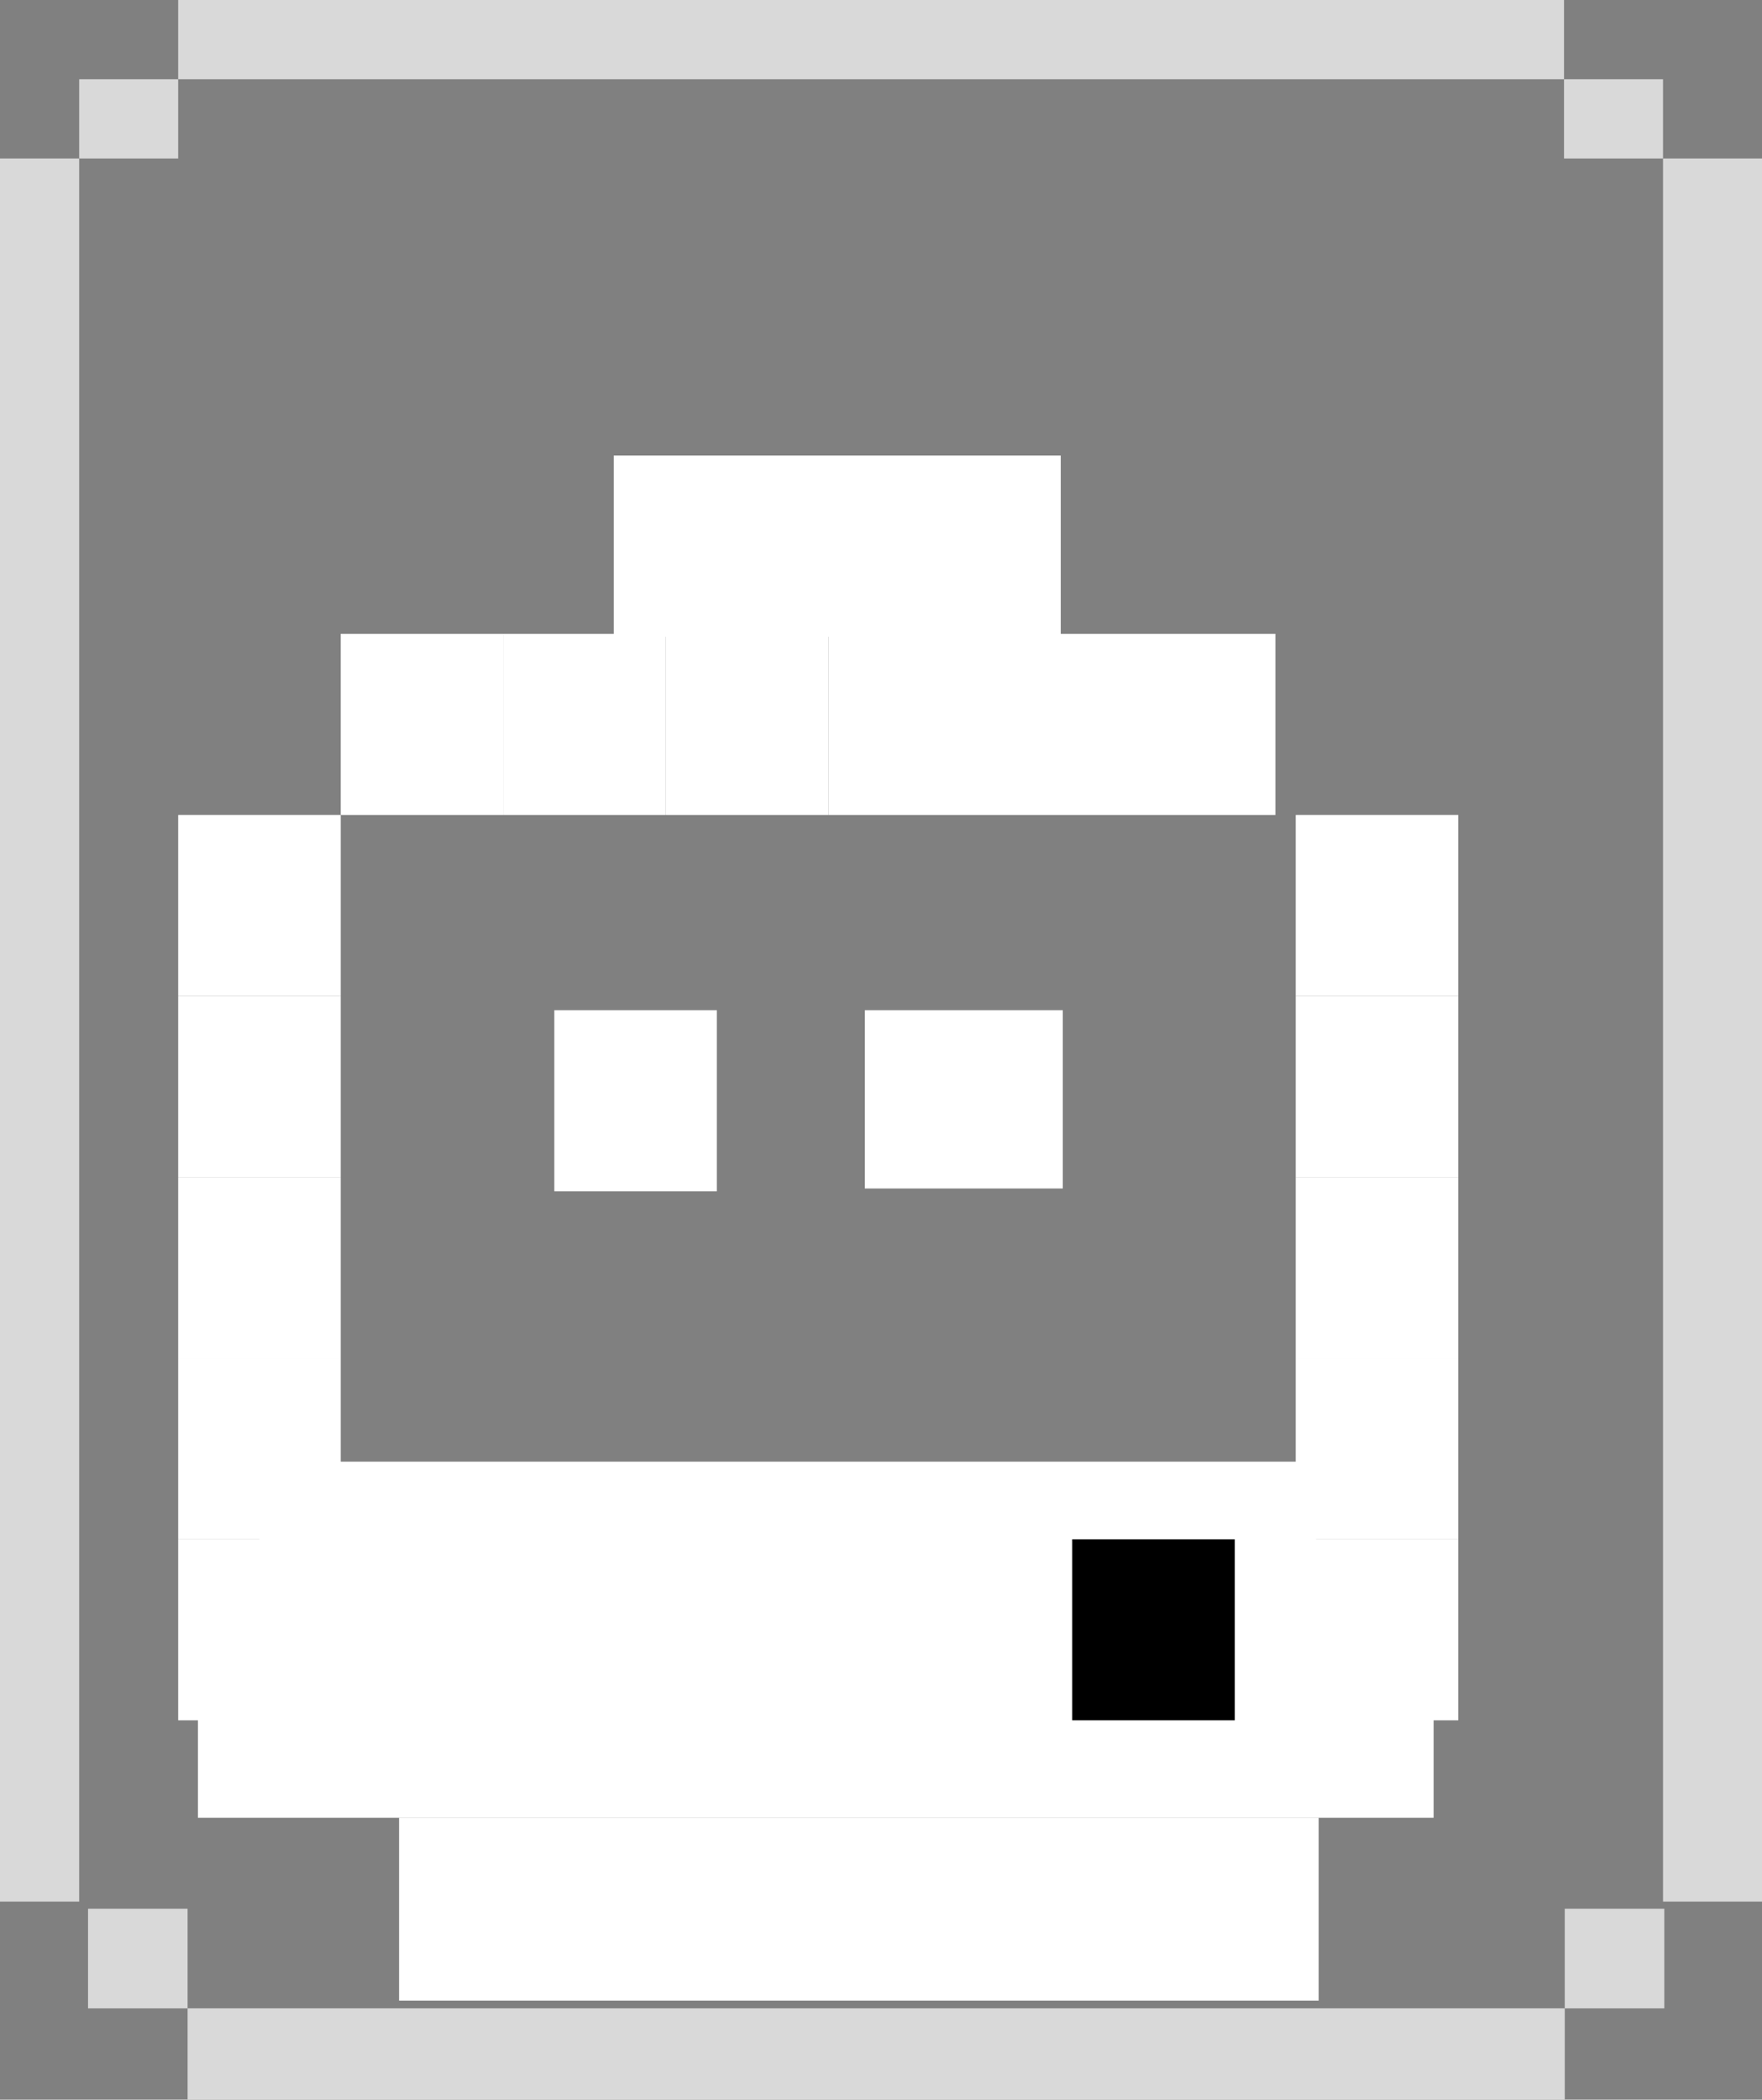 <svg width="89" height="106" viewBox="0 0 89 106" fill="none" xmlns="http://www.w3.org/2000/svg">
<rect x="0" y="0" width="89" height="106" fill="#808080" stroke="none"/>
<rect x="89" y="8" width="88" height="5" transform="rotate(90 89 8)" fill="#D9D9D9"/>
<rect x="4" y="8" width="88" height="4" transform="rotate(90 4 8)" fill="#D9D9D9"/>
<rect x="79" y="4" width="70" height="4" transform="rotate(-180 79 4)" fill="#D9D9D9"/>
<rect x="79.038" y="106" width="69.562" height="4.61" transform="rotate(-180 79.038 106)" fill="#D9D9D9"/>
<rect width="8.211" height="9.142" transform="matrix(-1 0 0 1 36.21 51)" fill="white"/>
<rect width="10" height="9" transform="matrix(-1 0 0 1 53.683 51)" fill="white"/>
<rect x="9" y="68.566" width="8.211" height="9.142" fill="white"/>
<rect x="9" y="59.425" width="8.211" height="9.142" fill="white"/>
<rect x="9" y="50.283" width="8.211" height="9.142" fill="white"/>
<rect x="9" y="41.141" width="8.211" height="9.142" fill="white"/>
<rect x="17.211" y="32" width="8.211" height="9.142" fill="white"/>
<rect x="25.421" y="32" width="8.211" height="9.142" fill="white"/>
<rect x="33.632" y="32" width="8.211" height="9.142" fill="white"/>
<rect x="41.843" y="32" width="22.579" height="9.142" fill="white"/>
<rect x="31" y="23" width="22.579" height="9.142" fill="white"/>
<rect x="65.448" y="41.141" width="8.211" height="9.142" fill="white"/>
<rect x="65.448" y="50.283" width="8.211" height="9.142" fill="white"/>
<rect x="65.448" y="59.425" width="8.211" height="9.142" fill="white"/>
<rect x="65.448" y="68.566" width="8.211" height="9.142" fill="white"/>
<rect x="65.448" y="77.708" width="8.211" height="9.142" fill="white"/>
<rect x="9.997" y="82.531" width="62.416" height="9.235" fill="white"/>
<rect x="20.158" y="91.765" width="46.449" height="9.235" fill="white"/>
<rect x="13.104" y="73.79" width="53.369" height="9.142" fill="white"/>
<rect x="9" y="77.708" width="8.211" height="9.142" fill="white"/>
<rect width="8.211" height="9.142" transform="matrix(-1 0 0 1 62.37 77.708)" fill="black"/>
<rect x="9.476" y="101.391" width="5.029" height="5.029" transform="rotate(-180 9.476 101.391)" fill="#D9D9D9"/>
<rect x="84.066" y="101.391" width="5.029" height="5.029" transform="rotate(-180 84.066 101.391)" fill="#D9D9D9"/>
<rect x="9" y="8" width="5" height="4" transform="rotate(-180 9 8)" fill="#D9D9D9"/>
<rect x="84" y="8" width="5" height="4" transform="rotate(-180 84 8)" fill="#D9D9D9"/>
</svg>
